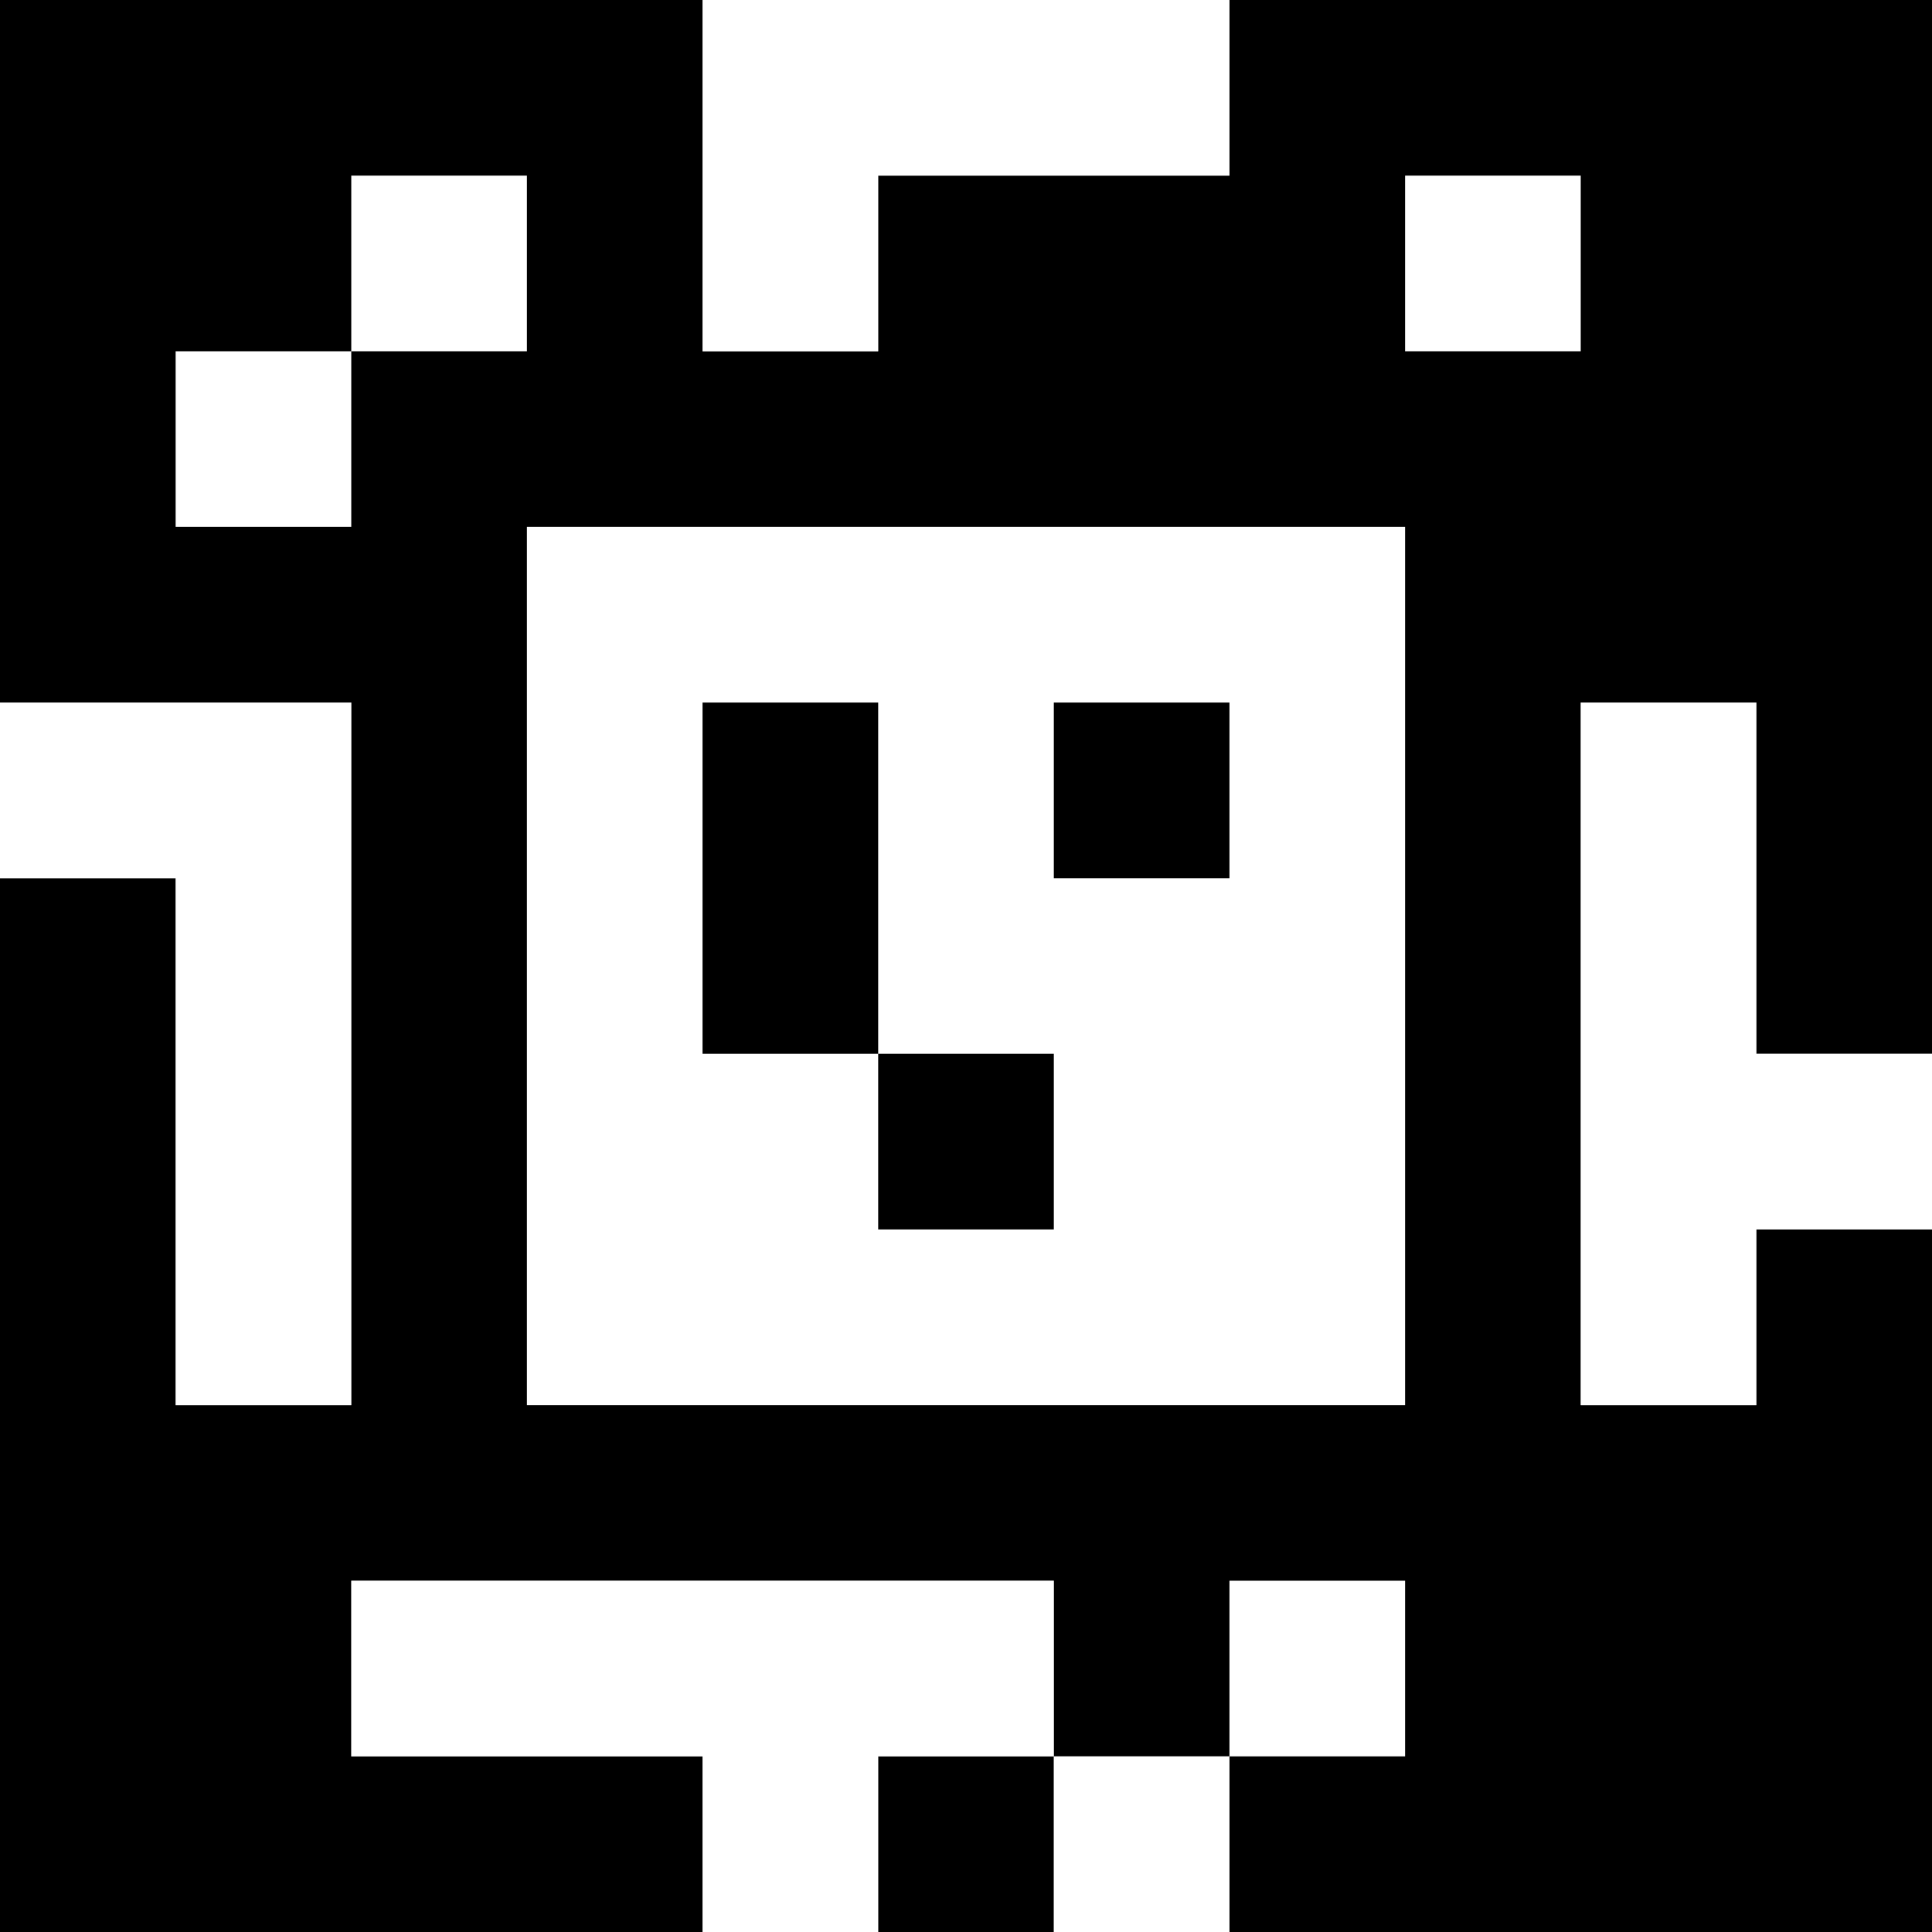<?xml version="1.0" standalone="yes"?>
<svg xmlns="http://www.w3.org/2000/svg" width="110" height="110">
<rect width="100%" height="100%" fill="#808080" stroke="none"/>
<path style="fill:#000000; stroke:none;" d="M0 0L0 40L20 40L20 80L10 80L10 50L0 50L0 110L40 110L40 100L20 100L20 90L60 90L60 100L50 100L50 110L60 110L60 100L70 100L70 110L110 110L110 70L100 70L100 80L90 80L90 40L100 40L100 60L110 60L110 0L70 0L70 10L50 10L50 20L40 20L40 0L0 0z"/>
<path style="fill:#ffffff; stroke:none;" d="M40 0L40 20L50 20L50 10L70 10L70 0L40 0M20 10L20 20L10 20L10 30L20 30L20 20L30 20L30 10L20 10M80 10L80 20L90 20L90 10L80 10M30 30L30 80L80 80L80 30L30 30M0 40L0 50L10 50L10 80L20 80L20 40L0 40z"/>
<path style="fill:#000000; stroke:none;" d="M40 40L40 60L50 60L50 70L60 70L60 60L50 60L50 40L40 40M60 40L60 50L70 50L70 40L60 40z"/>
<path style="fill:#ffffff; stroke:none;" d="M90 40L90 80L100 80L100 70L110 70L110 60L100 60L100 40L90 40M20 90L20 100L40 100L40 110L50 110L50 100L60 100L60 90L20 90M70 90L70 100L80 100L80 90L70 90M60 100L60 110L70 110L70 100L60 100z"/>
</svg>
